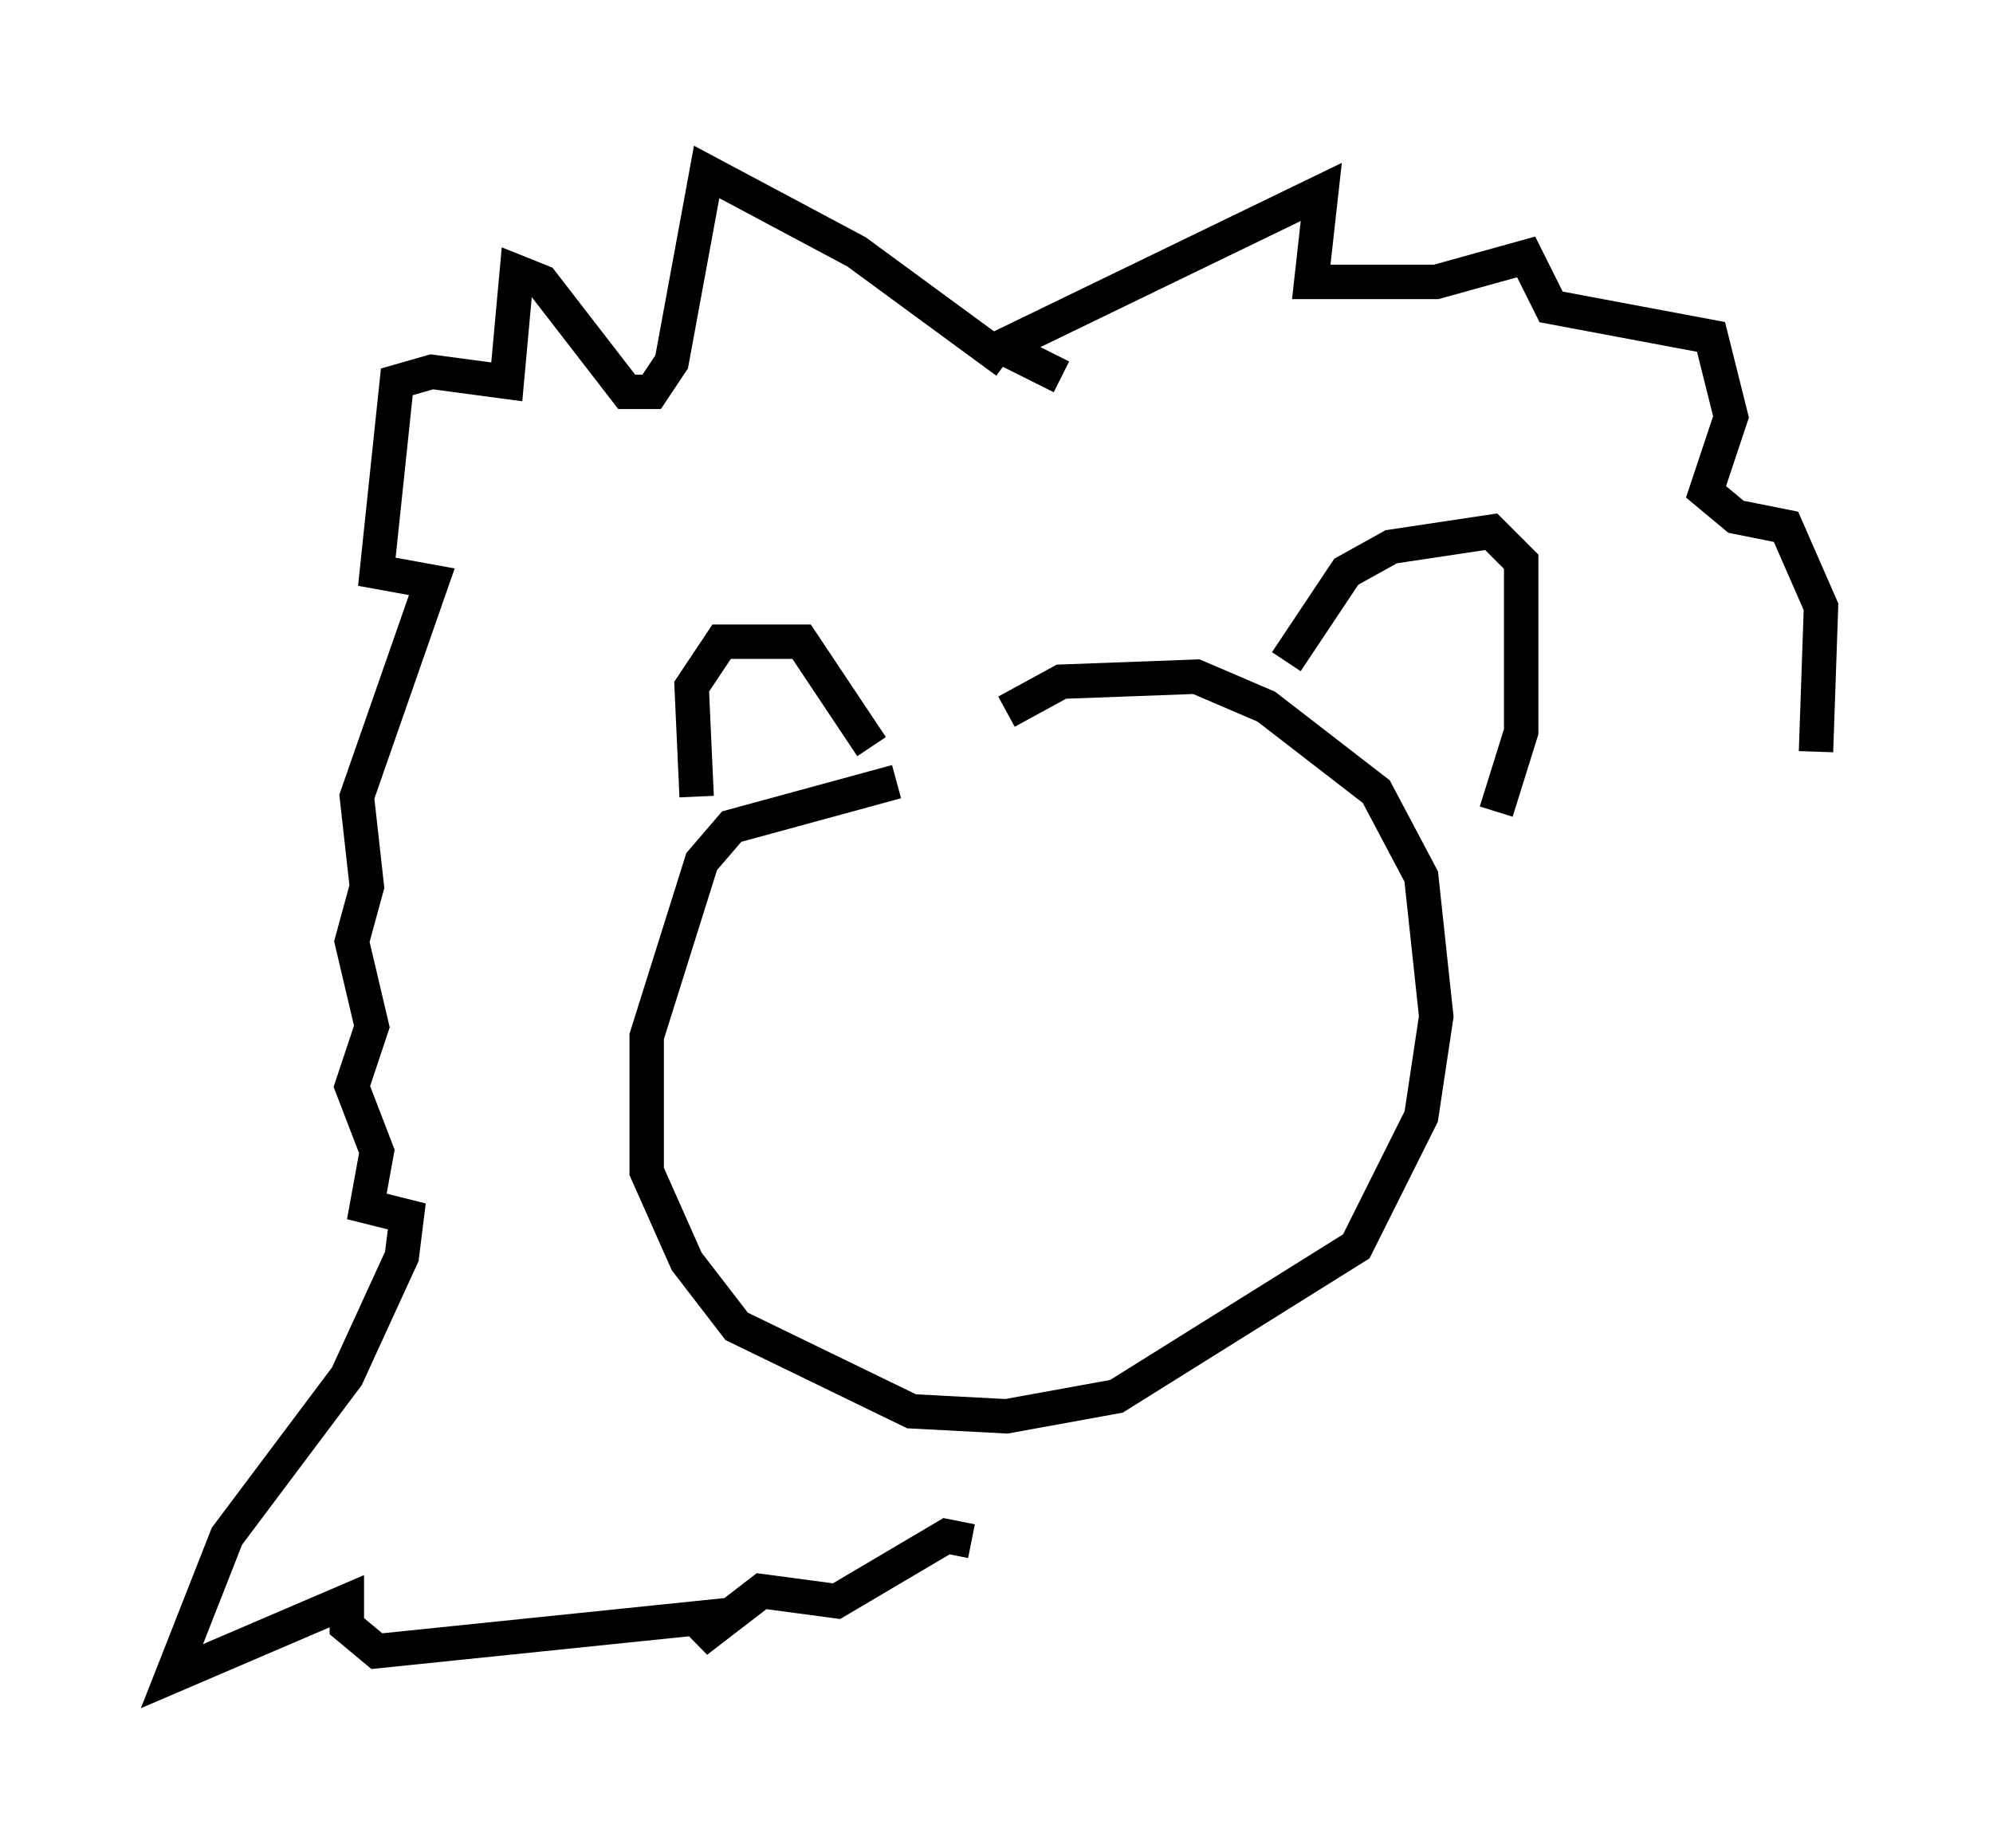 <?xml version="1.0" encoding="utf-8" ?>
<svg baseProfile="full" height="53.721" version="1.1" width="57.933" xmlns="http://www.w3.org/2000/svg" xmlns:ev="http://www.w3.org/2001/xml-events" xmlns:xlink="http://www.w3.org/1999/xlink"><defs /><rect fill="white" height="53.721" width="57.933" x="0" y="0" /><path d="M29.547, 23.011 m-3.486, -0.291 l-4.793, 1.307 -0.872, 1.017 l-1.598, 5.084 0.0, 3.922 l1.162, 2.615 1.453, 1.888 l5.084, 2.469 2.76, 0.145 l3.196, -0.581 6.972, -4.358 l1.888, -3.777 0.436, -2.905 l-0.436, -4.067 -1.307, -2.469 l-3.196, -2.469 -2.034, -0.872 l-3.922, 0.145 -1.598, 0.872 m-9.006, 2.469 l-0.145, -3.196 0.872, -1.307 l2.324, 0.0 2.034, 3.05 m12.056, -2.469 l1.743, -2.615 1.307, -0.726 l2.905, -0.436 0.872, 0.872 l0.0, 4.939 -0.726, 2.324 m-14.235, -13.073 l-4.358, -3.196 -4.358, -2.324 l-1.017, 5.52 -0.581, 0.872 l-0.726, 0.0 -2.469, -3.196 l-0.726, -0.291 -0.291, 3.196 l-2.179, -0.291 -1.017, 0.291 l-0.581, 5.52 1.598, 0.291 l-2.179, 6.246 0.291, 2.615 l-0.436, 1.598 0.581, 2.469 l-0.581, 1.743 0.726, 1.888 l-0.291, 1.598 1.162, 0.291 l-0.145, 1.162 -1.598, 3.486 l-3.486, 4.648 -1.598, 4.067 l5.084, -2.179 0.0, 0.726 l0.872, 0.726 9.877, -1.017 l-0.581, 0.726 1.888, -1.453 l2.179, 0.291 3.196, -1.888 l0.726, 0.145 m2.615, -33.844 l-1.743, -0.872 9.296, -4.503 l-0.291, 2.615 3.631, 0.0 l2.615, -0.726 0.726, 1.453 l4.648, 0.872 0.581, 2.324 l-0.726, 2.179 0.872, 0.726 l1.453, 0.291 1.017, 2.324 l-0.145, 4.212 " fill="none" stroke="black" stroke-width="1" /></svg>